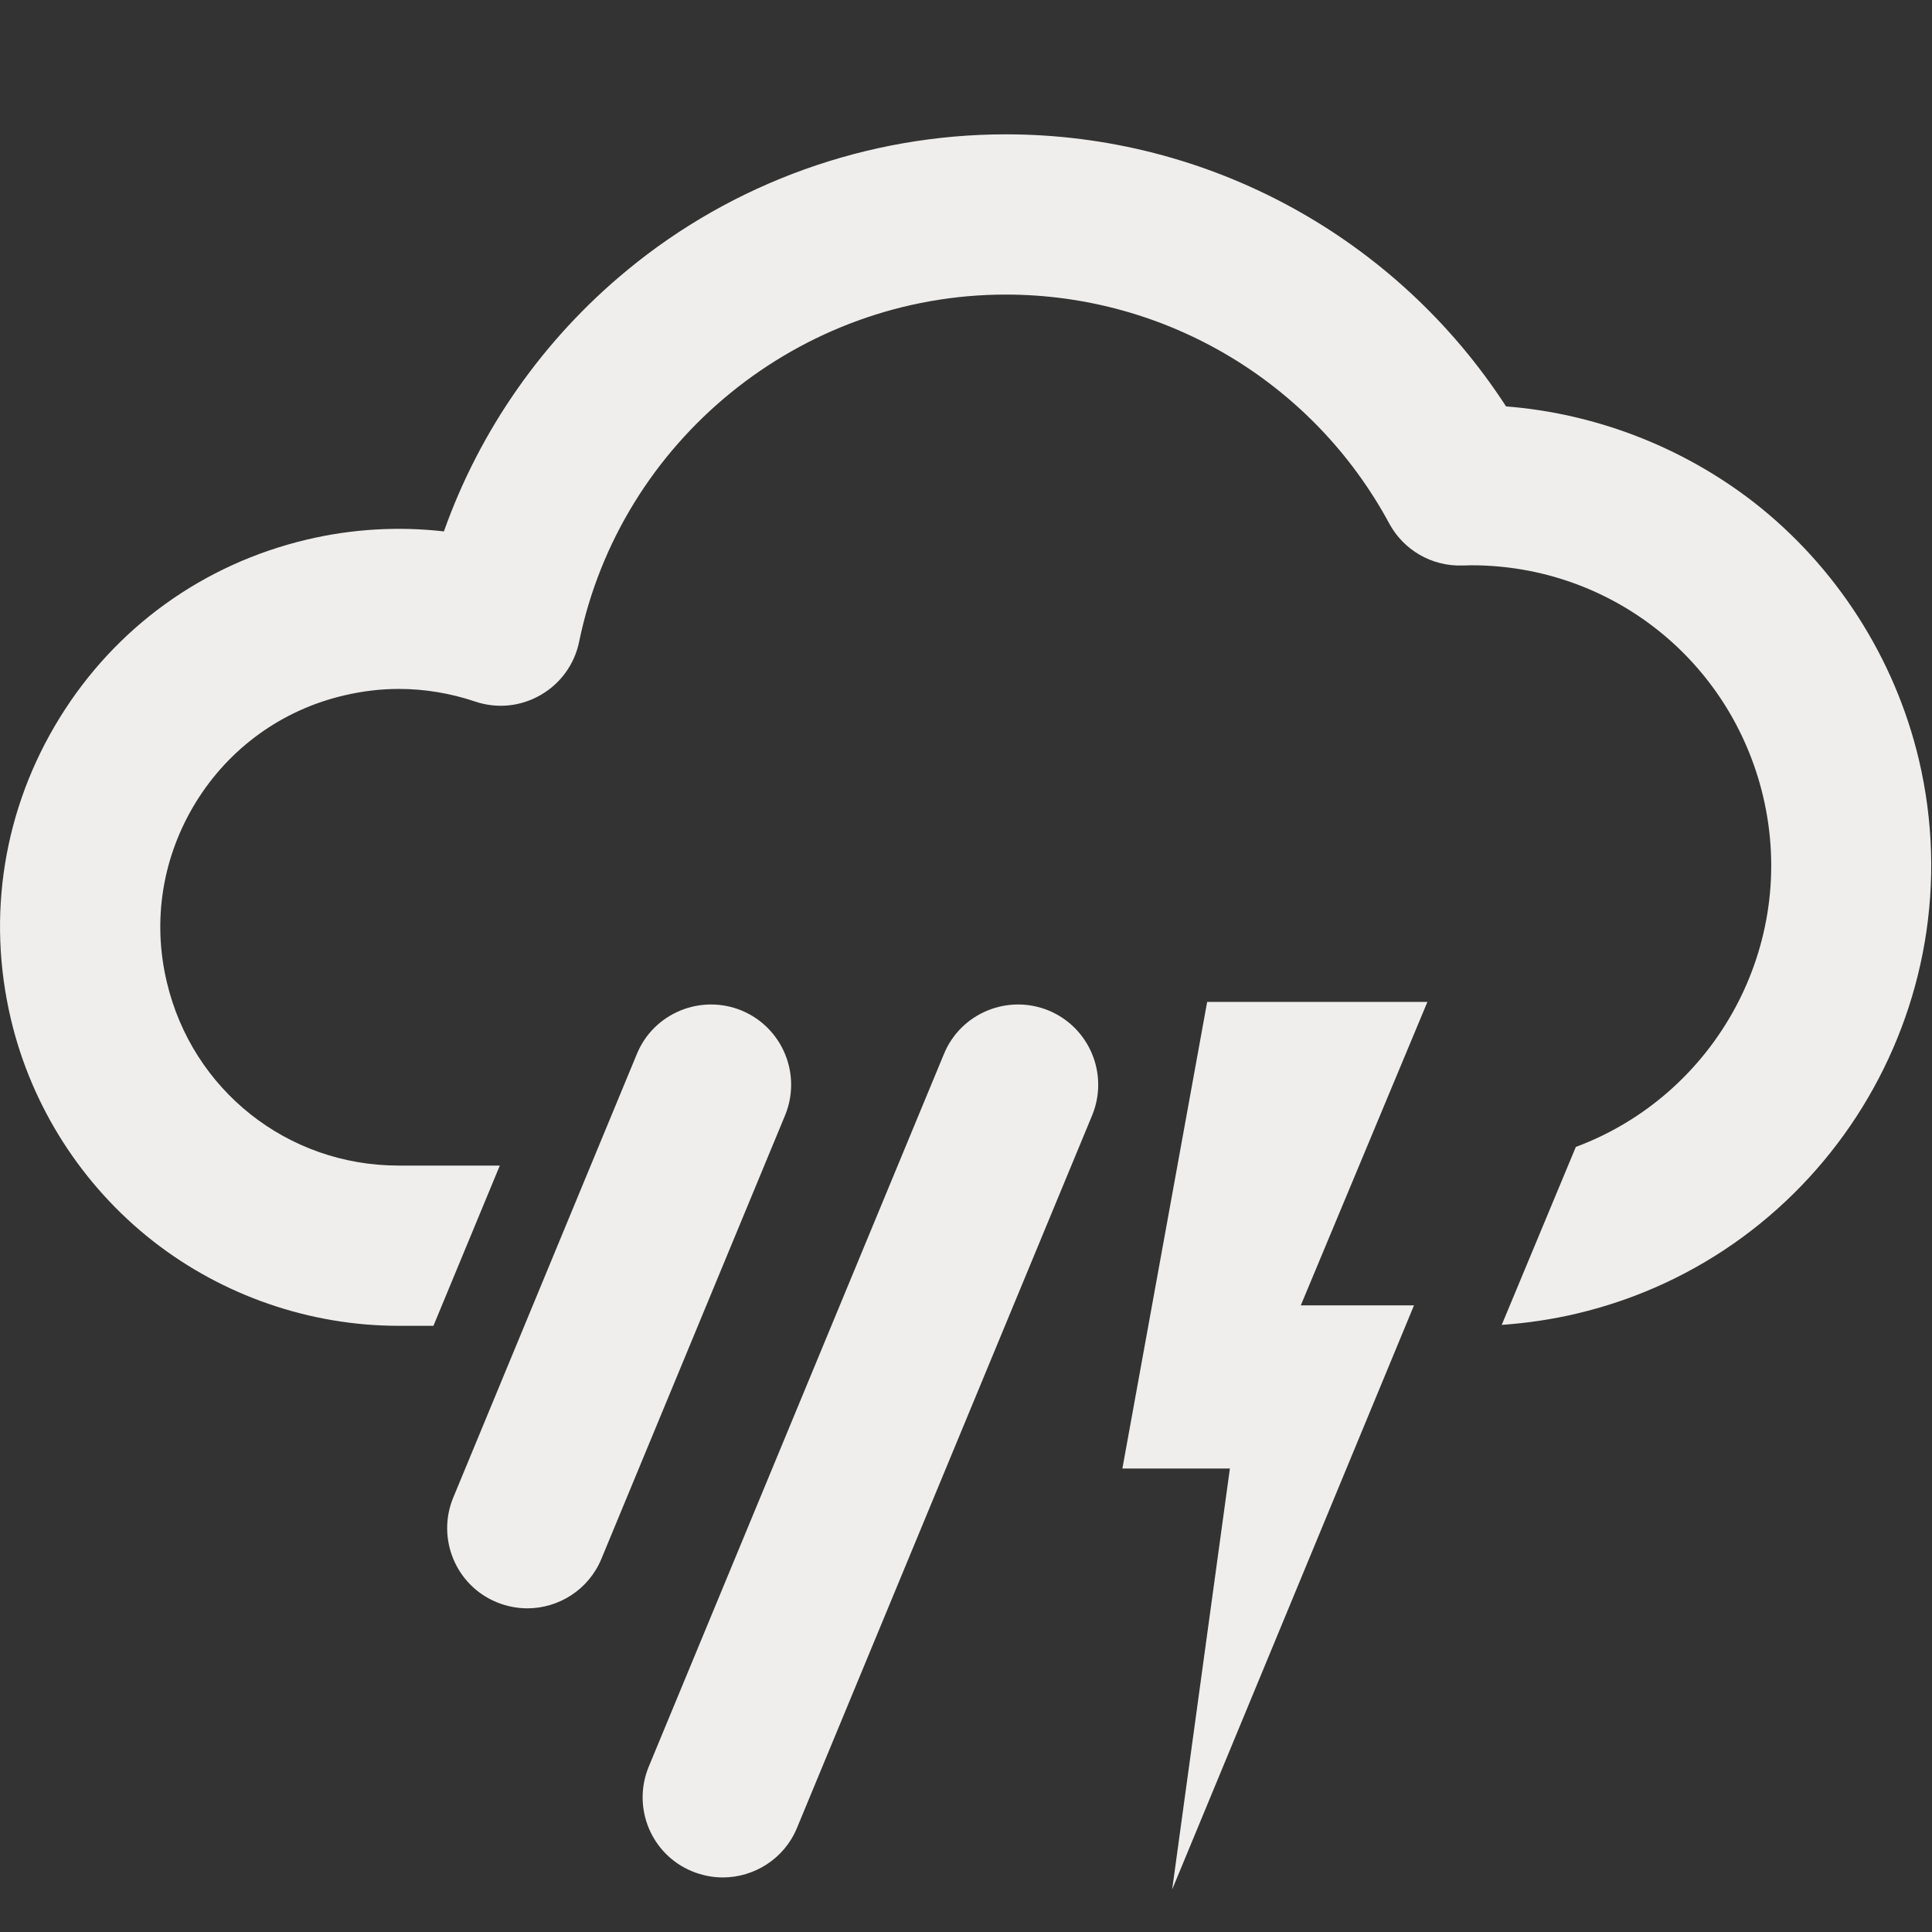 <?xml version="1.0" encoding="utf-8"?>
<!-- Generator: Adobe Illustrator 17.0.0, SVG Export Plug-In . SVG Version: 6.00 Build 0)  -->
<!DOCTYPE svg PUBLIC "-//W3C//DTD SVG 1.1//EN" "http://www.w3.org/Graphics/SVG/1.1/DTD/svg11.dtd">
<svg version="1.1" id="Слой_1" xmlns="http://www.w3.org/2000/svg" xmlns:xlink="http://www.w3.org/1999/xlink" x="0px" y="0px"
	 width="8.5px" height="8.5px" viewBox="0 0 8.5 8.5" enable-background="new 0 0 8.5 8.5" xml:space="preserve">
<rect x="0" y="0" width="8.5" height="8.5" fill="#333333" stroke="none"/>
<g>
	<path fill="#EFEEED" d="M8.442,3.341C8.336,2.895,8.079,2.494,7.719,2.212C7.404,1.967,7.021,1.819,6.626,1.788
		C6.144,1.045,5.319,0.591,4.425,0.591c-0.607,0-1.199,0.212-1.666,0.598C2.39,1.493,2.111,1.892,1.953,2.338
		c-0.2-0.023-0.405-0.011-0.603,0.036C0.894,2.482,0.508,2.76,0.262,3.159S-0.06,4.028,0.048,4.484
		C0.139,4.87,0.362,5.217,0.674,5.461c0.307,0.24,0.691,0.372,1.079,0.372h0.011h0.143l0.292-0.705H1.764c-0.001,0-0.002,0-0.003,0
		H1.753c-0.488,0-0.907-0.332-1.019-0.807C0.669,4.049,0.715,3.768,0.862,3.529C1.009,3.291,1.24,3.124,1.512,3.06
		c0.08-0.019,0.161-0.029,0.243-0.029c0.114,0,0.226,0.019,0.334,0.055C2.185,3.119,2.29,3.109,2.378,3.058
		c0.088-0.05,0.15-0.136,0.17-0.235C2.73,1.939,3.519,1.296,4.425,1.296c0.705,0,1.352,0.386,1.687,1.007
		C6.175,2.42,6.299,2.492,6.433,2.488c0.013,0,0.026-0.001,0.04-0.001c0.614,0,1.142,0.418,1.284,1.017
		c0.155,0.655-0.209,1.313-0.824,1.542L6.607,5.829c0.111-0.008,0.222-0.024,0.331-0.05C8.024,5.522,8.699,4.428,8.442,3.341z"/>
	<path fill="#EFEEED" d="M2.32,7.076c-0.045,0-0.091-0.009-0.135-0.027c-0.18-0.074-0.265-0.281-0.191-0.46l0.808-1.952
		c0.074-0.18,0.281-0.265,0.461-0.191c0.18,0.075,0.265,0.281,0.191,0.461L2.646,6.858C2.59,6.994,2.458,7.076,2.32,7.076z"/>
	<path fill="#EFEEED" d="M3.18,8.26c-0.045,0-0.091-0.009-0.135-0.027C2.865,8.159,2.78,7.953,2.854,7.773l1.299-3.136
		c0.074-0.18,0.281-0.265,0.461-0.191c0.18,0.075,0.265,0.281,0.191,0.461L3.506,8.043C3.45,8.178,3.318,8.26,3.18,8.26z"/>
	<g>
		<polygon fill="#EFEEED" points="5.723,5.743 6.221,5.743 5.157,8.313 5.411,6.461 4.938,6.461 5.311,4.408 6.28,4.408 		"/>
	</g>
</g>
</svg>
